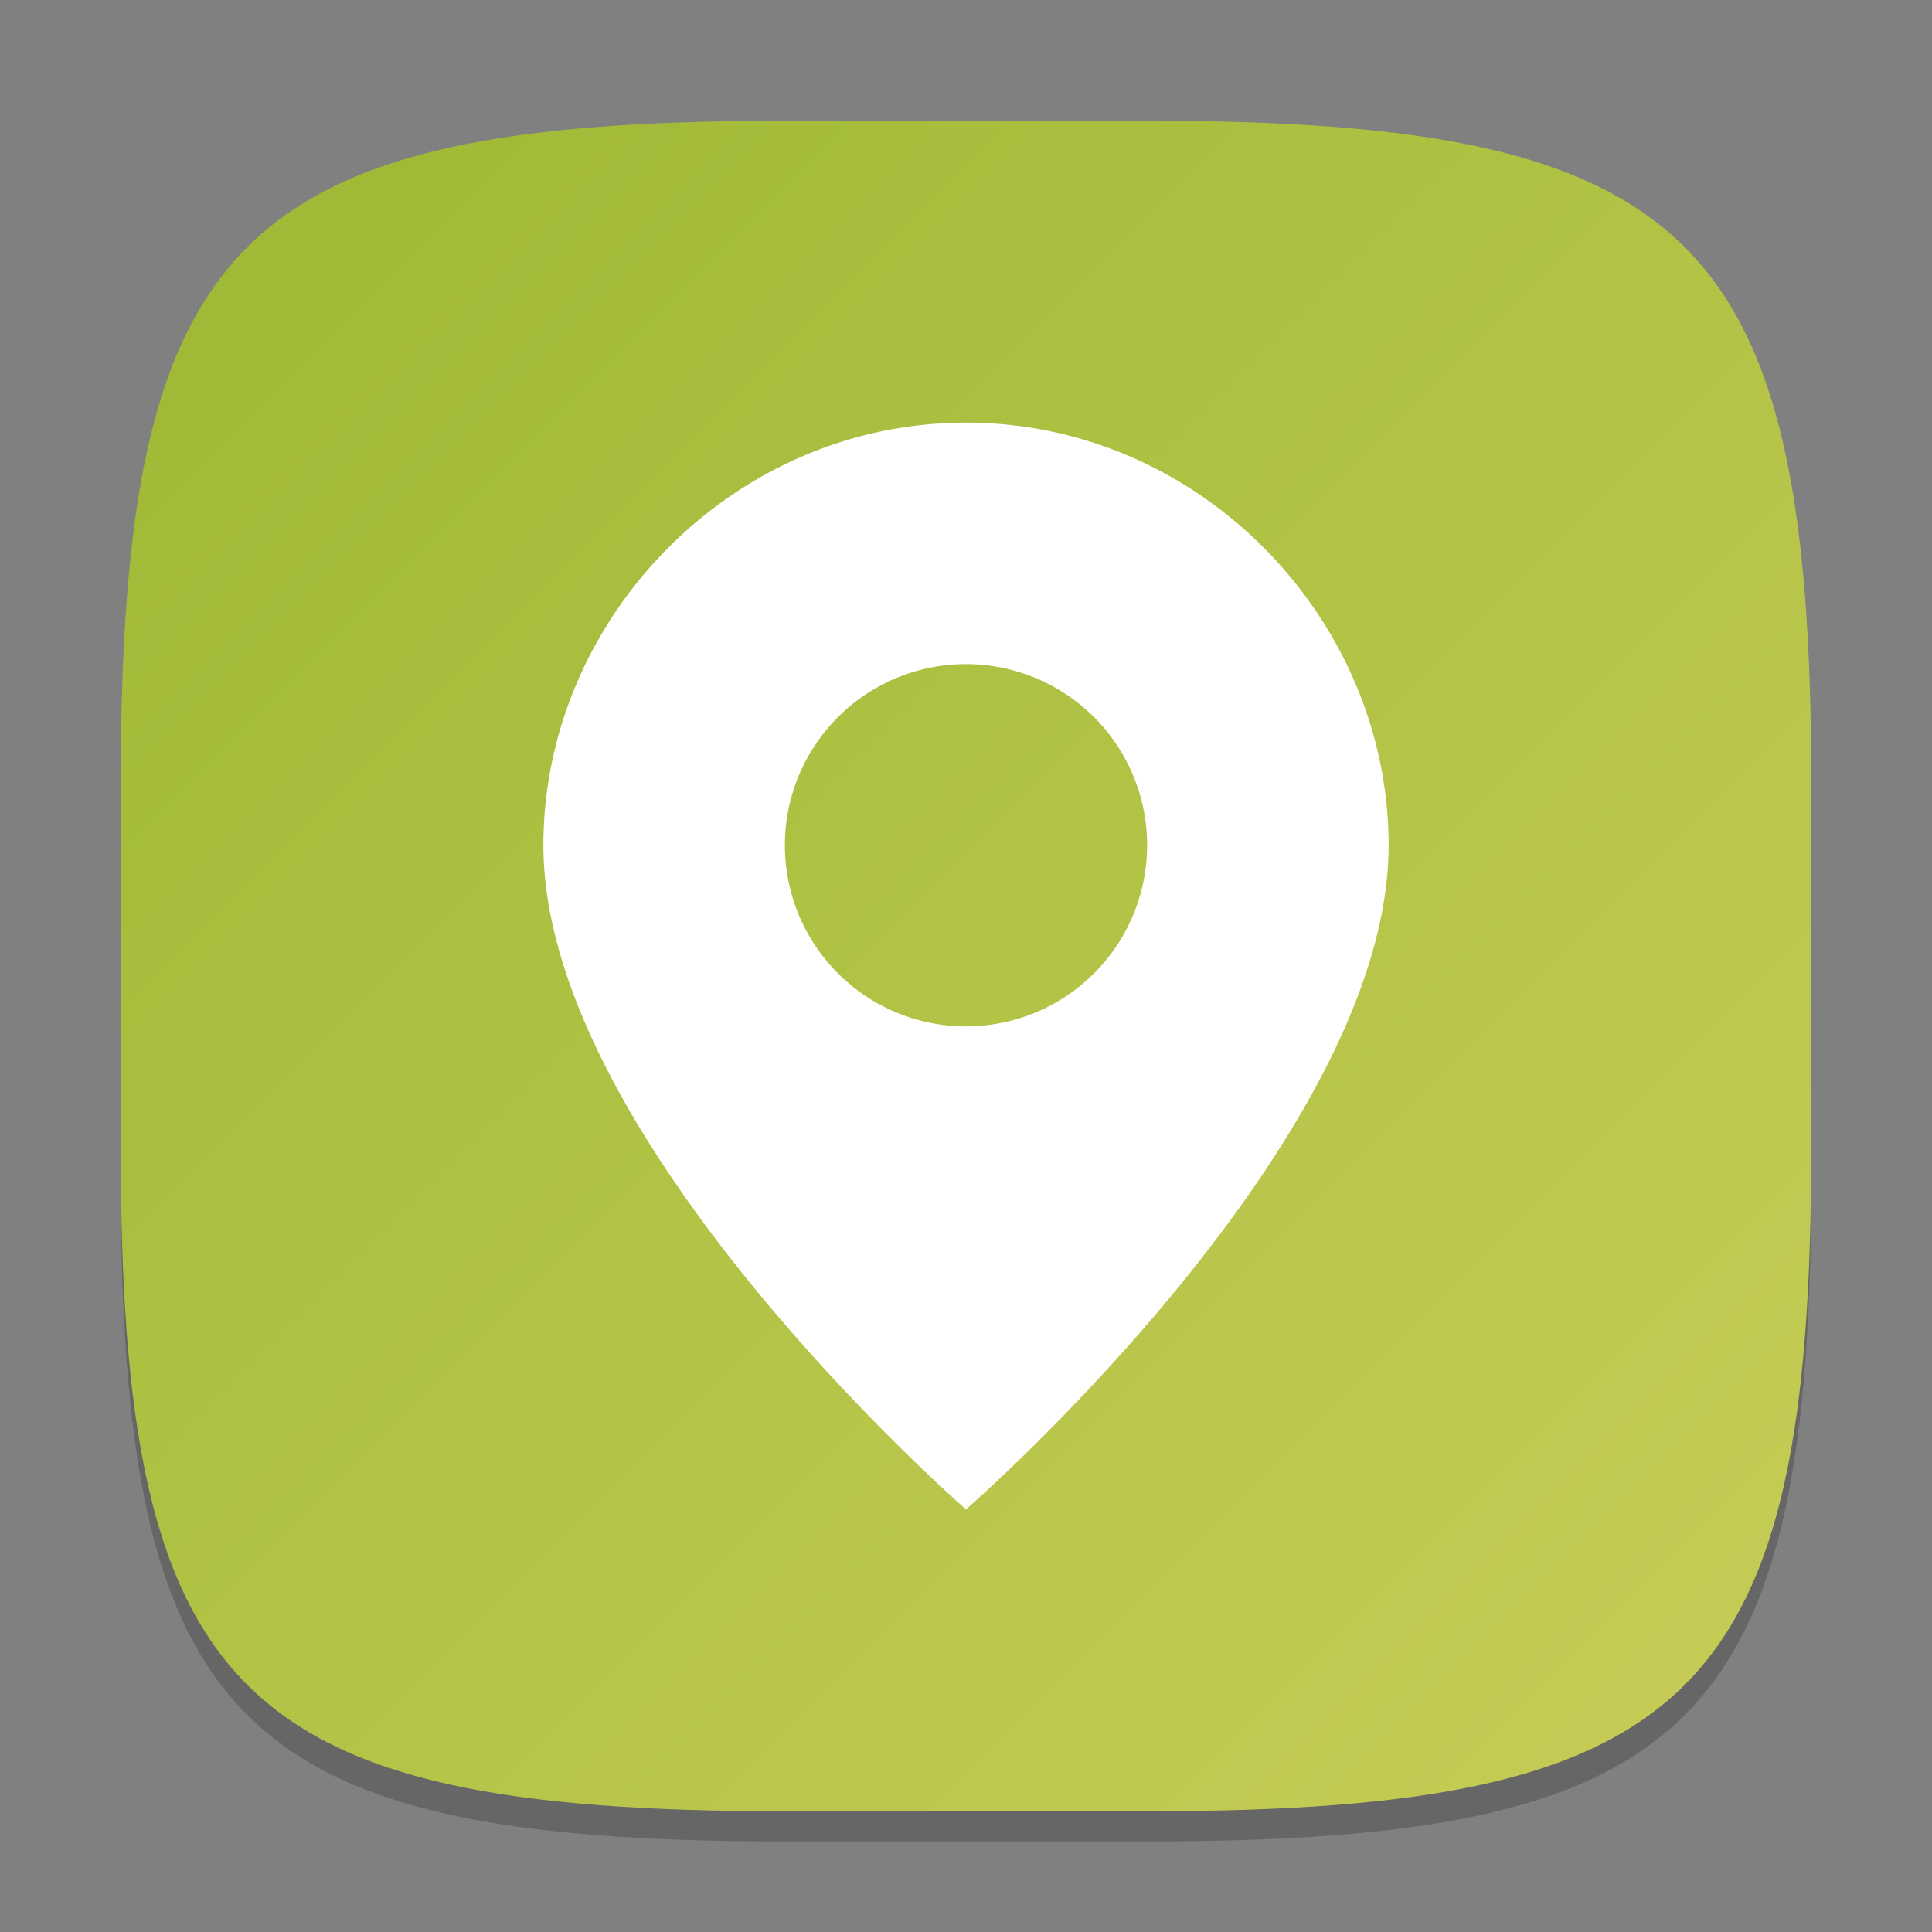 <?xml version="1.0" encoding="UTF-8" standalone="no"?>
<!-- Created with Inkscape (http://www.inkscape.org/) -->

<svg
   width="64"
   height="64"
   viewBox="0 0 64 64"
   version="1.1"
   id="svg5"
   inkscape:version="1.2.1 (9c6d41e410, 2022-07-14)"
   sodipodi:docname="maps-app.svg"
   xmlns:inkscape="http://www.inkscape.org/namespaces/inkscape"
   xmlns:sodipodi="http://sodipodi.sourceforge.net/DTD/sodipodi-0.dtd"
   xmlns:xlink="http://www.w3.org/1999/xlink"
   xmlns="http://www.w3.org/2000/svg"
   xmlns:svg="http://www.w3.org/2000/svg">
  <rect x="0" y="0" width="64" height="64" fill="#808080" stroke="none"/>
  <sodipodi:namedview
     id="namedview7"
     pagecolor="#ffffff"
     bordercolor="#000000"
     borderopacity="0.25"
     inkscape:showpageshadow="2"
     inkscape:pageopacity="0.0"
     inkscape:pagecheckerboard="0"
     inkscape:deskcolor="#d1d1d1"
     inkscape:document-units="px"
     showgrid="false"
     inkscape:zoom="12.9375"
     inkscape:cx="32"
     inkscape:cy="32"
     inkscape:window-width="1920"
     inkscape:window-height="1008"
     inkscape:window-x="0"
     inkscape:window-y="0"
     inkscape:window-maximized="1"
     inkscape:current-layer="svg5" />
  <defs
     id="defs2">
    <linearGradient
       inkscape:collect="always"
       id="linearGradient1138">
      <stop
         style="stop-color:#9cb834;stop-opacity:1;"
         offset="0"
         id="stop1134" />
      <stop
         style="stop-color:#c8cd57;stop-opacity:1;"
         offset="1"
         id="stop1136" />
    </linearGradient>
    <linearGradient
       inkscape:collect="always"
       xlink:href="#linearGradient1138"
       id="linearGradient4780"
       x1="2"
       y1="2"
       x2="30"
       y2="30"
       gradientUnits="userSpaceOnUse"
       gradientTransform="scale(2)" />
  </defs>
  <path
     d="M 26,5 C 7.798,5 4,8.88 4,27 V 39 C 4,57.12 7.798,61 26,61 H 38 C 56.202,61 60,57.12 60,39 V 27 C 60,8.88 56.202,5 38,5"
     style="opacity:0.2;fill:#000000;stroke-width:2;stroke-linecap:round;stroke-linejoin:round"
     id="path563" />
  <path
     id="path530"
     style="fill:url(#linearGradient4780);fill-opacity:1;stroke-width:2;stroke-linecap:round;stroke-linejoin:round"
     d="M 26,4 C 7.798,4 4,7.88 4,26 V 38 C 4,56.12 7.798,60 26,60 H 38 C 56.202,60 60,56.12 60,38 V 26 C 60,7.88 56.202,4 38,4 Z" />
  <path
     id="path5493"
     style="fill:#ffffff;fill-opacity:1;stroke:none;stroke-width:2.5;stroke-linecap:round;stroke-linejoin:round;stroke-miterlimit:10"
     d="m 32,14 c -7.764,0 -14,6.511 -14,14 0,9.821 14,22 14,22 0,0 14,-12.179 14,-22 -6e-6,-7.489 -6.236,-14 -14,-14 z m 0,8 a 6,6 0 0 1 6,6 6,6 0 0 1 -6,6 6,6 0 0 1 -6,-6 6,6 0 0 1 6,-6 z" />
</svg>
